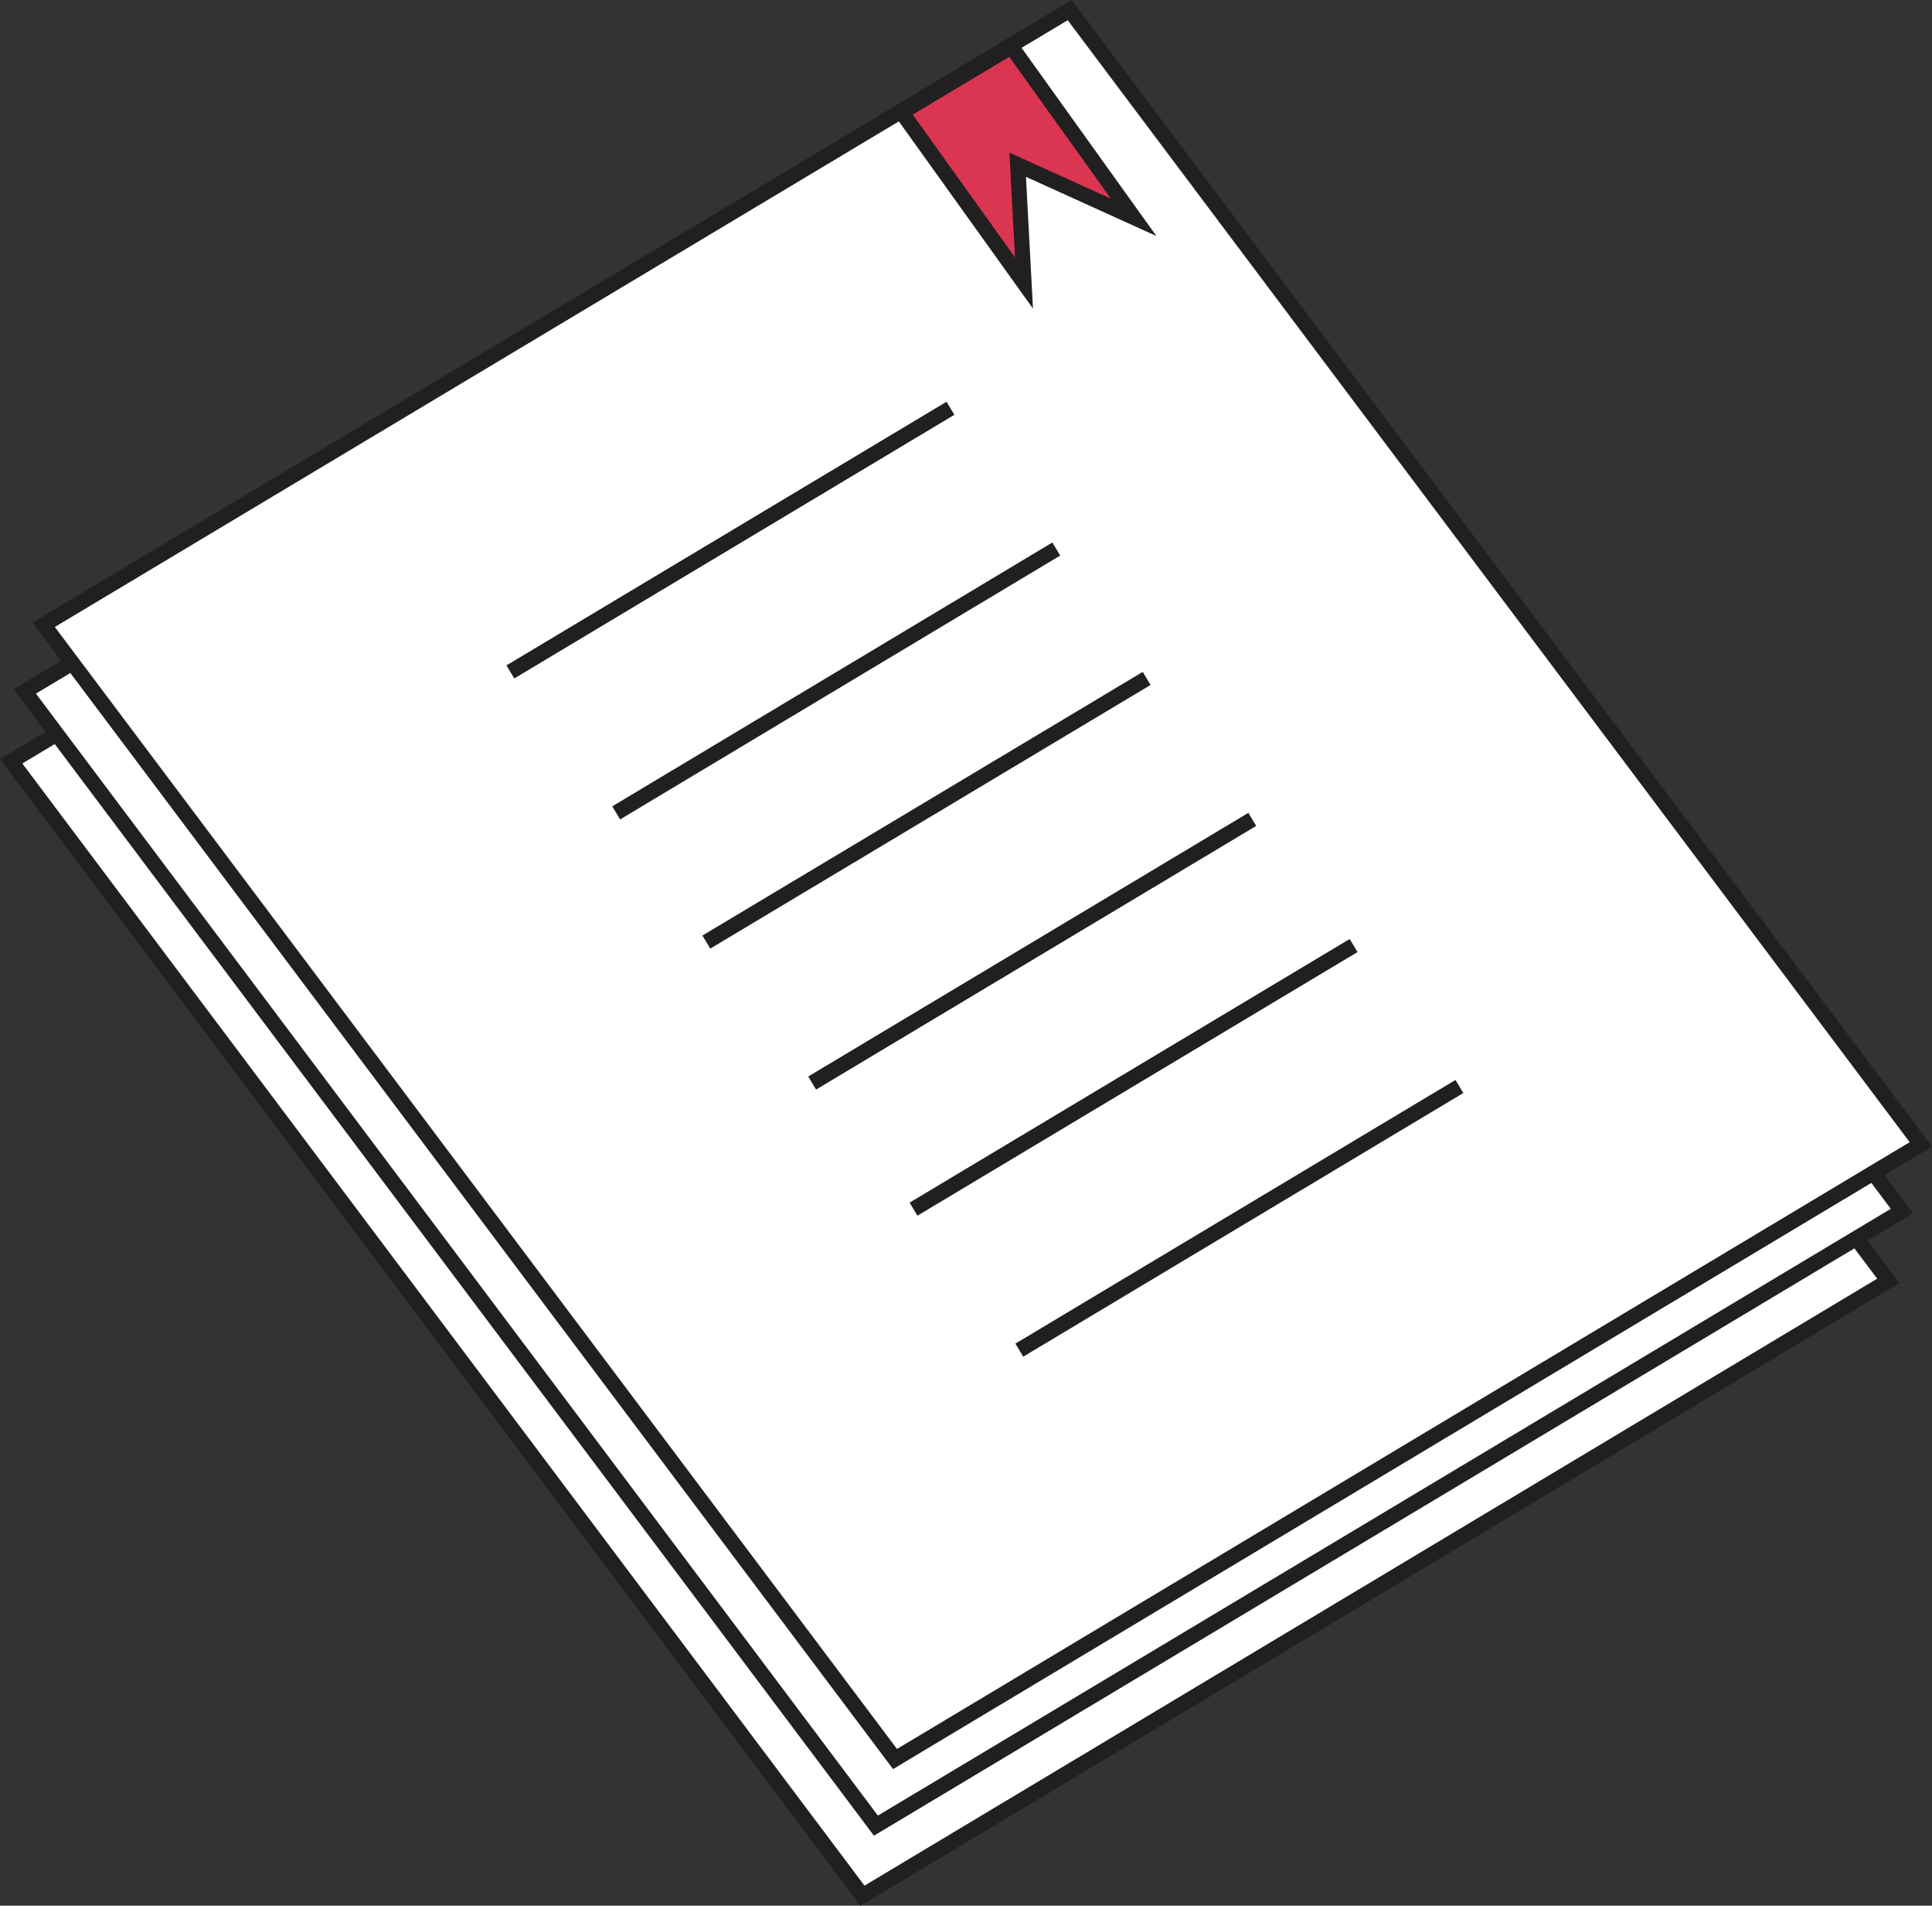 <?xml version="1.0" encoding="UTF-8"?><svg id="Layer_1" xmlns="http://www.w3.org/2000/svg" width="95.13" height="93.82" viewBox="0 0 95.13 93.82"><rect x="0" y="0" width="95.13" height="93.82" fill="#333333" stroke="none"/><defs><style>.cls-1{fill:none;}.cls-1,.cls-2,.cls-3{stroke:#221f20;stroke-miterlimit:10;stroke-width:.75px;}.cls-2{fill:#fff;}.cls-3{fill:#da3652;}</style></defs><polygon class="cls-2" points=".55 37.48 42.47 93.33 92.98 63.06 51.06 7.22 .55 37.48"/><polygon class="cls-2" points="1.22 34.04 43.13 89.88 93.65 59.62 51.73 3.78 1.22 34.04"/><polygon class="cls-2" points="2.15 30.76 44.07 86.6 94.58 56.34 52.67 .5 2.15 30.76"/><line class="cls-1" x1="25.13" y1="33.08" x2="46.8" y2="20.1"/><line class="cls-1" x1="30.34" y1="40.02" x2="52.01" y2="27.03"/><line class="cls-1" x1="34.78" y1="46.38" x2="56.46" y2="33.4"/><line class="cls-1" x1="39.99" y1="53.32" x2="61.66" y2="40.34"/><line class="cls-1" x1="44.98" y1="59.53" x2="66.65" y2="46.55"/><line class="cls-1" x1="50.19" y1="66.47" x2="71.86" y2="53.49"/><polygon class="cls-3" points="55.82 10.7 50.11 8.11 50.42 13.93 44.4 5.53 49.8 2.3 55.82 10.7"/></svg>